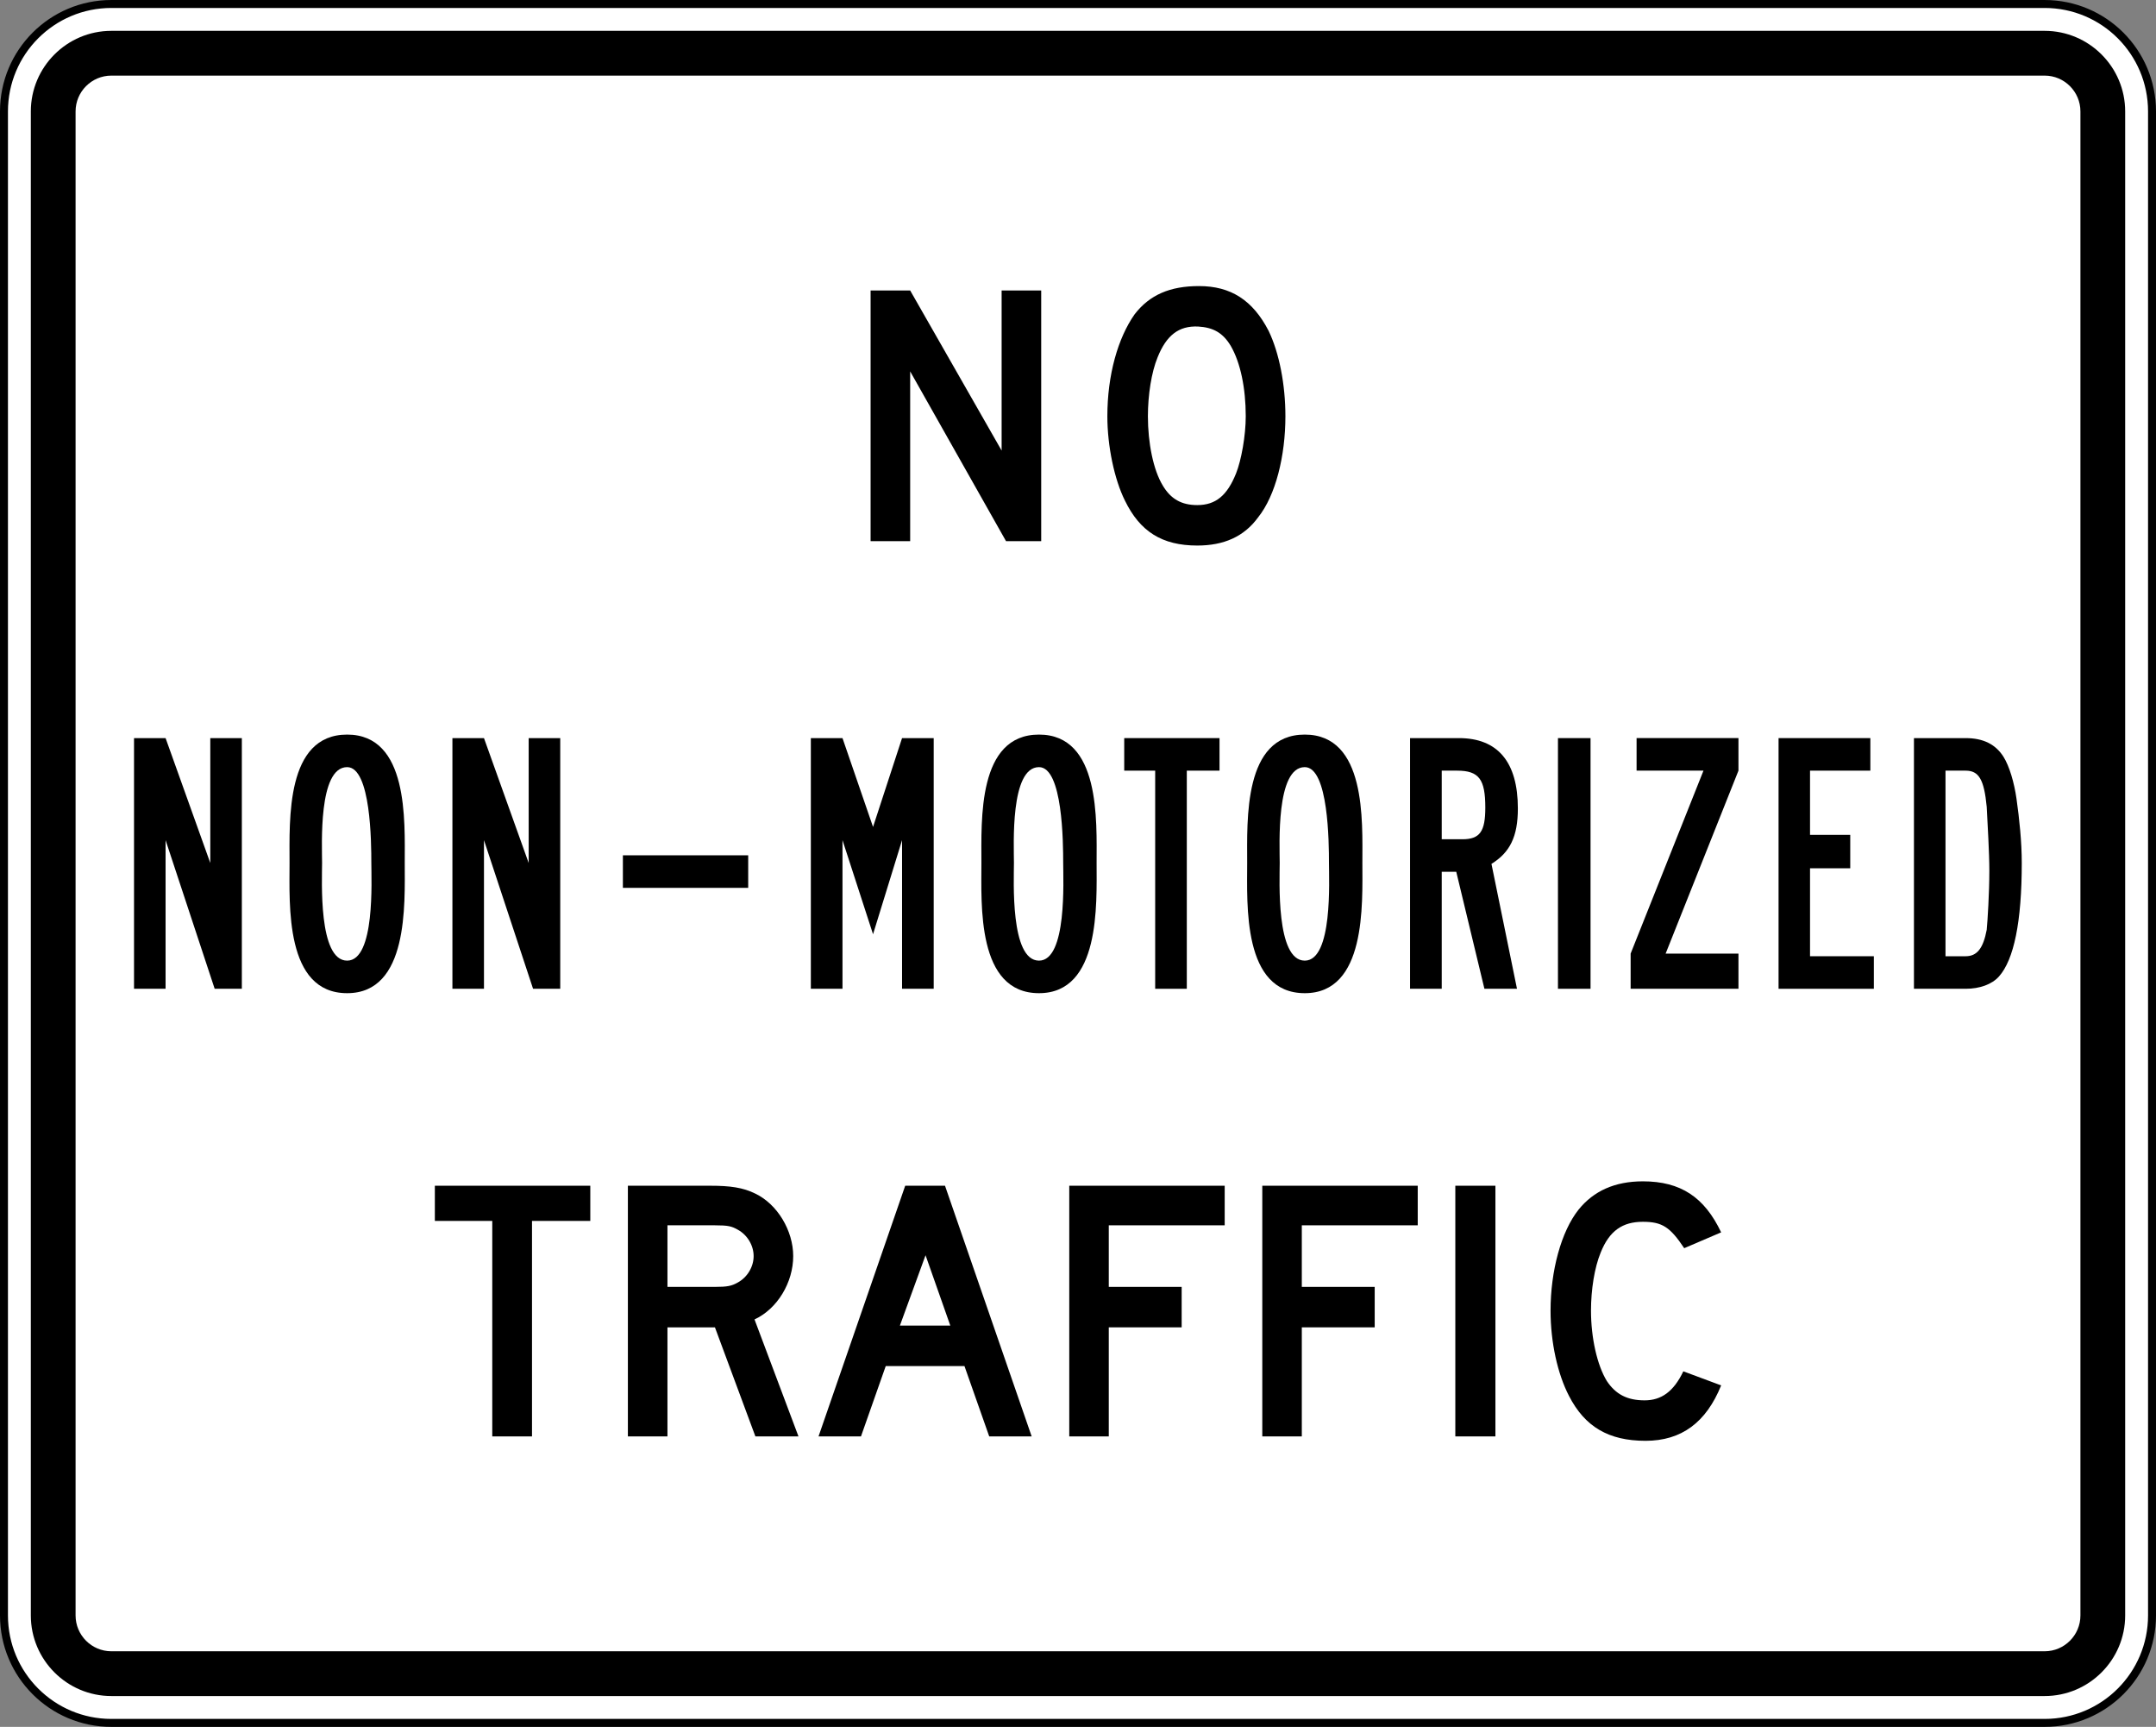 <?xml version="1.0" encoding="UTF-8" standalone="no"?>
<!-- Generator: Adobe Illustrator 13.0.0, SVG Export Plug-In  -->

<svg
   xmlns:dc="http://purl.org/dc/elements/1.1/"
   xmlns:cc="http://creativecommons.org/ns#"
   xmlns:rdf="http://www.w3.org/1999/02/22-rdf-syntax-ns#"
   xmlns:svg="http://www.w3.org/2000/svg"
   xmlns="http://www.w3.org/2000/svg"
   xmlns:sodipodi="http://sodipodi.sourceforge.net/DTD/sodipodi-0.dtd"
   xmlns:inkscape="http://www.inkscape.org/namespaces/inkscape"
   version="1.1"
   x="0px"
   y="0px"
   width="2710"
   height="2170"
   viewBox="-0.937 -0.042 2710 2170"
   enable-background="new -0.937 -0.042 576 660"
   xml:space="preserve"
   id="svg2"
   inkscape:version="0.48.2 r9819"
   sodipodi:docname="AJAX3.svg"><rect x="-0.937" y="-0.042" width="2710" height="2170" fill="#808080" stroke="none"/><sodipodi:namedview
   pagecolor="#ffffff"
   bordercolor="#666666"
   borderopacity="1"
   objecttolerance="10"
   gridtolerance="10"
   guidetolerance="10"
   inkscape:pageopacity="0"
   inkscape:pageshadow="2"
   inkscape:window-width="1280"
   inkscape:window-height="1004"
   id="namedview42"
   showgrid="false"
   fit-margin-top="0"
   fit-margin-left="0"
   fit-margin-right="0"
   fit-margin-bottom="0"
   inkscape:zoom="0.25284424"
   inkscape:cx="1341.3979"
   inkscape:cy="995.66886"
   inkscape:window-x="-8"
   inkscape:window-y="-8"
   inkscape:window-maximized="1"
   inkscape:current-layer="svg2" />
<defs
   id="defs4">
</defs>


















<path
   inkscape:connector-curvature="0"
   style="fill:#ffffff;fill-rule:nonzero;stroke:#000000;stroke-width:10;stroke-linecap:butt;stroke-linejoin:miter;stroke-miterlimit:4;stroke-opacity:1;stroke-dasharray:none"
   d="m 2704.066,2029.967 c 0,74.562 -60.438,135 -135,135 l -2430,0 c -74.559,0 -135,-60.438 -135,-135 l 0,-1890 c 0,-74.558 60.441,-135 135,-135 l 2430,0 c 74.562,0 135,60.442 135,135 l 0,1890 z"
   id="path11" /><path
   inkscape:connector-curvature="0"
   style="fill:#000000;fill-rule:nonzero;stroke:none"
   d="m 2614.066,2029.967 c 0,24.812 -20.188,45 -45,45 l -2430,0 c -24.812,0 -45,-20.188 -45,-45 l 0,-1890 c 0,-24.812 20.188,-45 45,-45 l 2430,0 c 24.812,0 45,20.188 45,45 l 0,1890 z m -45,-1991.25 -2430,0 c -55.83,0 -101.25,45.42 -101.25,101.25 l 0,1890 c 0,55.825 45.42,101.25 101.25,101.25 l 2430,0 c 55.825,0 101.25,-45.425 101.25,-101.25 l 0,-1890 c 0,-55.83 -45.425,-101.25 -101.25,-101.25 z"
   id="path13" /><path
   inkscape:connector-curvature="0"
   style="fill:#000000;fill-rule:nonzero;stroke:none"
   d="m 1828.341,1804.967 0,-315 50.4,0 0,315 -50.4,0 z"
   id="path15" /><path
   inkscape:connector-curvature="0"
   style="fill:#000000;fill-rule:nonzero;stroke:none"
   d="m 667.768,1534.179 0,270.788 -49.95,0 0,-270.788 -72.161,0 0,-44.212 195.38,0 0,44.212 -73.269,0 z"
   id="path17" /><path
   inkscape:connector-curvature="0"
   style="fill:#000000;fill-rule:nonzero;stroke:none"
   d="m 926.452,1545.229 c -7.735,-4.412 -12.158,-5.525 -28.738,-5.525 l -59.689,0 0,77.375 59.689,0 c 15.476,0 21.003,-1.113 28.738,-5.525 12.161,-6.637 19.899,-19.9 19.899,-33.162 0,-13.263 -7.737,-26.525 -19.899,-33.162 z m 22.108,259.738 -50.845,-137.05 -59.689,0 0,137.05 -49.739,0 0,-315 103.9,0 c 24.319,0 40.899,2.212 56.373,9.95 27.634,13.262 47.53,46.425 47.53,78.475 0,33.162 -19.896,66.312 -48.634,79.575 l 55.269,147 -54.165,0 z"
   id="path19" /><path
   inkscape:connector-curvature="0"
   style="fill:#000000;fill-rule:nonzero;stroke:none"
   d="m 1162.432,1577.292 -32.237,88.412 63.365,0 -31.128,-88.412 z m 80.04,227.675 -31.126,-88.412 -98.938,0 -31.126,88.412 -53.359,0 108.941,-315 50.025,0 108.939,315 -53.356,0 z"
   id="path21" /><path
   inkscape:connector-curvature="0"
   style="fill:#000000;fill-rule:nonzero;stroke:none"
   d="m 2067.416,1810.492 c -46.425,0 -76.275,-17.675 -96.162,-56.362 -14.375,-27.625 -23.212,-67.425 -23.212,-107.213 0,-49.738 13.262,-99.475 35.362,-127.1 18.8,-23.212 45.325,-35.375 80.7,-35.375 47.525,0 77.362,19.9 98.375,64.112 l -46.425,19.887 c -17.688,-26.525 -27.637,-33.163 -51.95,-33.163 -25.425,0 -42.013,11.062 -53.062,38.688 -7.737,18.788 -12.162,46.425 -12.162,72.95 0,34.262 7.737,68.525 19.9,88.425 11.05,16.575 25.425,24.312 47.525,24.312 21.012,0 36.475,-11.05 48.638,-36.475 l 47.538,17.688 c -18.8,46.425 -49.75,69.625 -95.062,69.625 z"
   id="path23" /><path
   inkscape:connector-curvature="0"
   style="fill:#000000;fill-rule:nonzero;stroke:none"
   d="m 1392.753,1539.704 0,77.375 91.612,0 0,50.838 -91.612,0 0,137.05 -49.675,0 0,-315 195.375,0 0,49.737 -145.7,0 z"
   id="path25" /><path
   inkscape:connector-curvature="0"
   style="fill:#000000;fill-rule:nonzero;stroke:none"
   d="m 1635.378,1539.704 0,77.375 91.625,0 0,50.838 -91.625,0 0,137.05 -49.675,0 0,-315 195.387,0 0,49.737 -145.713,0 z"
   id="path27" /><path
   inkscape:connector-curvature="0"
   style="fill:#000000;fill-rule:nonzero;stroke:none"
   d="m 1263.591,679.969 -120.487,-213.316 0,213.316 -49.74,0 0,-315.001 49.74,0 114.95,201.159 0,-201.159 49.75,0 0,315.001 -44.212,0 z"
   id="path29" /><path
   inkscape:connector-curvature="0"
   style="fill:#000000;fill-rule:nonzero;stroke:none"
   d="m 1546.078,434.601 c -9.975,-16.58 -22.163,-23.211 -41,-24.316 -24.375,-1.105 -39.888,11.051 -50.962,38.684 -7.763,18.79 -12.188,47.528 -12.188,74.053 0,33.159 6.65,67.421 18.837,87.316 9.975,16.579 23.262,24.316 43.212,24.316 23.262,0 37.663,-12.16 48.75,-39.79 6.638,-16.579 12.188,-47.526 12.188,-71.842 0,-35.367 -6.65,-67.42 -18.837,-88.42 z m 34.337,215.525 c -17.725,24.317 -43.2,35.37 -76.438,35.37 -44.325,0 -72.025,-17.686 -90.862,-56.369 -13.287,-26.529 -22.15,-68.526 -22.15,-106.106 0,-51.946 13.287,-98.366 34.337,-128.21 18.837,-24.317 44.325,-35.369 80.888,-35.369 39.888,0 67.588,17.685 87.525,56.369 13.3,27.631 21.05,67.42 21.05,107.21 0,49.737 -12.188,99.472 -34.35,127.105 z"
   id="path31" /><path
   inkscape:connector-curvature="0"
   style="fill:#000000;fill-rule:nonzero;stroke:none"
   d="m 268.894,1242.467 -61.704,-186.79 0,186.79 -39.667,0 0,-315 39.667,0 56.194,156.948 0,-156.948 39.667,0 0,315 -34.157,0 z"
   id="path33" /><path
   inkscape:connector-curvature="0"
   style="fill:#000000;fill-rule:nonzero;stroke:none"
   d="m 669.102,1242.467 -61.704,-186.79 0,186.79 -39.666,0 0,-315 39.666,0 56.195,156.948 0,-156.948 39.667,0 0,315 -34.159,0 z"
   id="path35" /><path
   inkscape:connector-curvature="0"
   style="fill:#000000;fill-rule:nonzero;stroke:none"
   d="m 435.414,963.941 c -36.475,0 -31.506,98.369 -31.506,120.474 0,20.999 -4.969,122.684 31.506,122.684 35.37,0 30.401,-101.685 30.401,-122.684 0,-25.421 -0.559,-120.474 -30.401,-120.474 z m 0,284.054 c -78.476,0 -72.403,-111.632 -72.403,-163.58 0,-54.159 -4.969,-161.369 72.403,-161.369 77.371,0 72.401,108.316 72.401,161.369 0,51.947 4.97,163.58 -72.401,163.58 z"
   id="path37" /><path
   inkscape:connector-curvature="0"
   style="fill:#000000;fill-rule:nonzero;stroke:none"
   d="m 2496.265,1013.678 c -3.3,-34.264 -9.912,-45.316 -26.438,-45.316 l -25.35,0 0,233.211 25.35,0 c 14.325,0 22.038,-9.949 26.438,-33.159 1.1,-11.053 3.312,-46.421 3.312,-74.052 0,-23.211 -2.212,-58.579 -3.312,-80.684 z m 37.462,-9.947 c 3.612,25.52 6.612,54.157 6.612,80.684 0,74.054 -9.912,121.579 -28.65,142.579 -8.812,9.948 -24.238,15.474 -41.862,15.474 l -65.013,0 0,-315 65.013,0 c 22.038,0 37.462,7.736 47.375,23.21 7.713,12.159 13.725,33.235 16.525,53.054 z"
   id="path39" /><path
   inkscape:connector-curvature="0"
   style="fill:#000000;fill-rule:nonzero;stroke:none"
   d="m 2234.64,1242.467 0,-315 115.375,0 0,40.895 -75.825,0 0,80.684 50.55,0 0,42 -50.55,0 0,110.526 80.225,0 0,40.895 -119.775,0 z"
   id="path41" /><path
   inkscape:connector-curvature="0"
   style="fill:#000000;fill-rule:nonzero;stroke:none"
   d="m 1957.353,1242.467 0,-315 40.95,0 0,315 -40.95,0 z"
   id="path43" /><path
   inkscape:connector-curvature="0"
   style="fill:#000000;fill-rule:nonzero;stroke:none"
   d="m 1132.912,1242.467 0,-186.79 -36.475,118.265 -38.399,-118.265 0,186.79 -39.778,0 0,-315 39.778,0 38.399,111.633 36.475,-111.633 39.778,0 0,315 -39.778,0 z"
   id="path45" /><path
   inkscape:connector-curvature="0"
   style="fill:#000000;fill-rule:nonzero;stroke:none"
   d="m 1305.053,963.941 c -36.475,0 -31.512,98.369 -31.512,120.474 0,20.999 -4.963,122.684 31.512,122.684 35.362,0 30.4,-101.685 30.4,-122.684 0,-25.421 -0.562,-120.474 -30.4,-120.474 z m 0,284.054 c -78.478,0 -72.404,-111.632 -72.404,-163.58 0,-54.159 -4.969,-161.369 72.404,-161.369 77.375,0 72.4,108.316 72.4,161.369 0,51.947 4.975,163.58 -72.4,163.58 z"
   id="path47" /><path
   inkscape:connector-curvature="0"
   style="fill:#000000;fill-rule:nonzero;stroke:none"
   d="m 1639.116,963.941 c -36.475,0 -31.512,98.369 -31.512,120.474 0,20.999 -4.963,122.684 31.512,122.684 35.362,0 30.4,-101.685 30.4,-122.684 0,-25.421 -0.562,-120.474 -30.4,-120.474 z m 0,284.054 c -78.487,0 -72.412,-111.632 -72.412,-163.58 0,-54.159 -4.963,-161.369 72.412,-161.369 77.362,0 72.4,108.316 72.4,161.369 0,51.947 4.963,163.58 -72.4,163.58 z"
   id="path49" /><path
   inkscape:connector-curvature="0"
   style="fill:#000000;fill-rule:nonzero;stroke:none"
   d="m 1830.616,968.362 -19.363,0 0,86.211 26,0 c 22.125,0 28.775,-9.947 28.775,-39.789 0,-35.37 -7.75,-46.423 -35.413,-46.423 z m 43.15,117.158 32.087,156.949 -40.938,0 -35.4,-147.001 -18.262,0 0,147.001 -39.825,0 0,-315.001 61.4,0 c 48.688,0 74.125,29.843 74.125,88.421 0,35.369 -9.95,55.264 -33.188,69.631 z"
   id="path51" /><path
   inkscape:connector-curvature="0"
   style="fill:#000000;fill-rule:nonzero;stroke:none"
   d="m 1490.828,968.362 0,274.106 -39.75,0 0,-274.106 -38.913,0 0,-40.895 119.787,0 0,40.895 -41.125,0 z"
   id="path53" /><path
   inkscape:connector-curvature="0"
   style="fill:#000000;fill-rule:nonzero;stroke:none"
   d="m 2048.703,1242.467 0,-44.209 91.55,-229.896 -84.075,0 0,-40.895 128.05,0 0,40.895 -91.537,229.896 91.537,0 0,44.209 -135.525,0 z"
   id="path55" /><path
   inkscape:connector-curvature="0"
   style="fill:#000000;fill-rule:nonzero;stroke:none"
   d="m 782.01,1115.644 0,-40.895 157.5,0 0,40.895 -157.5,0 z"
   id="path57" /></svg>